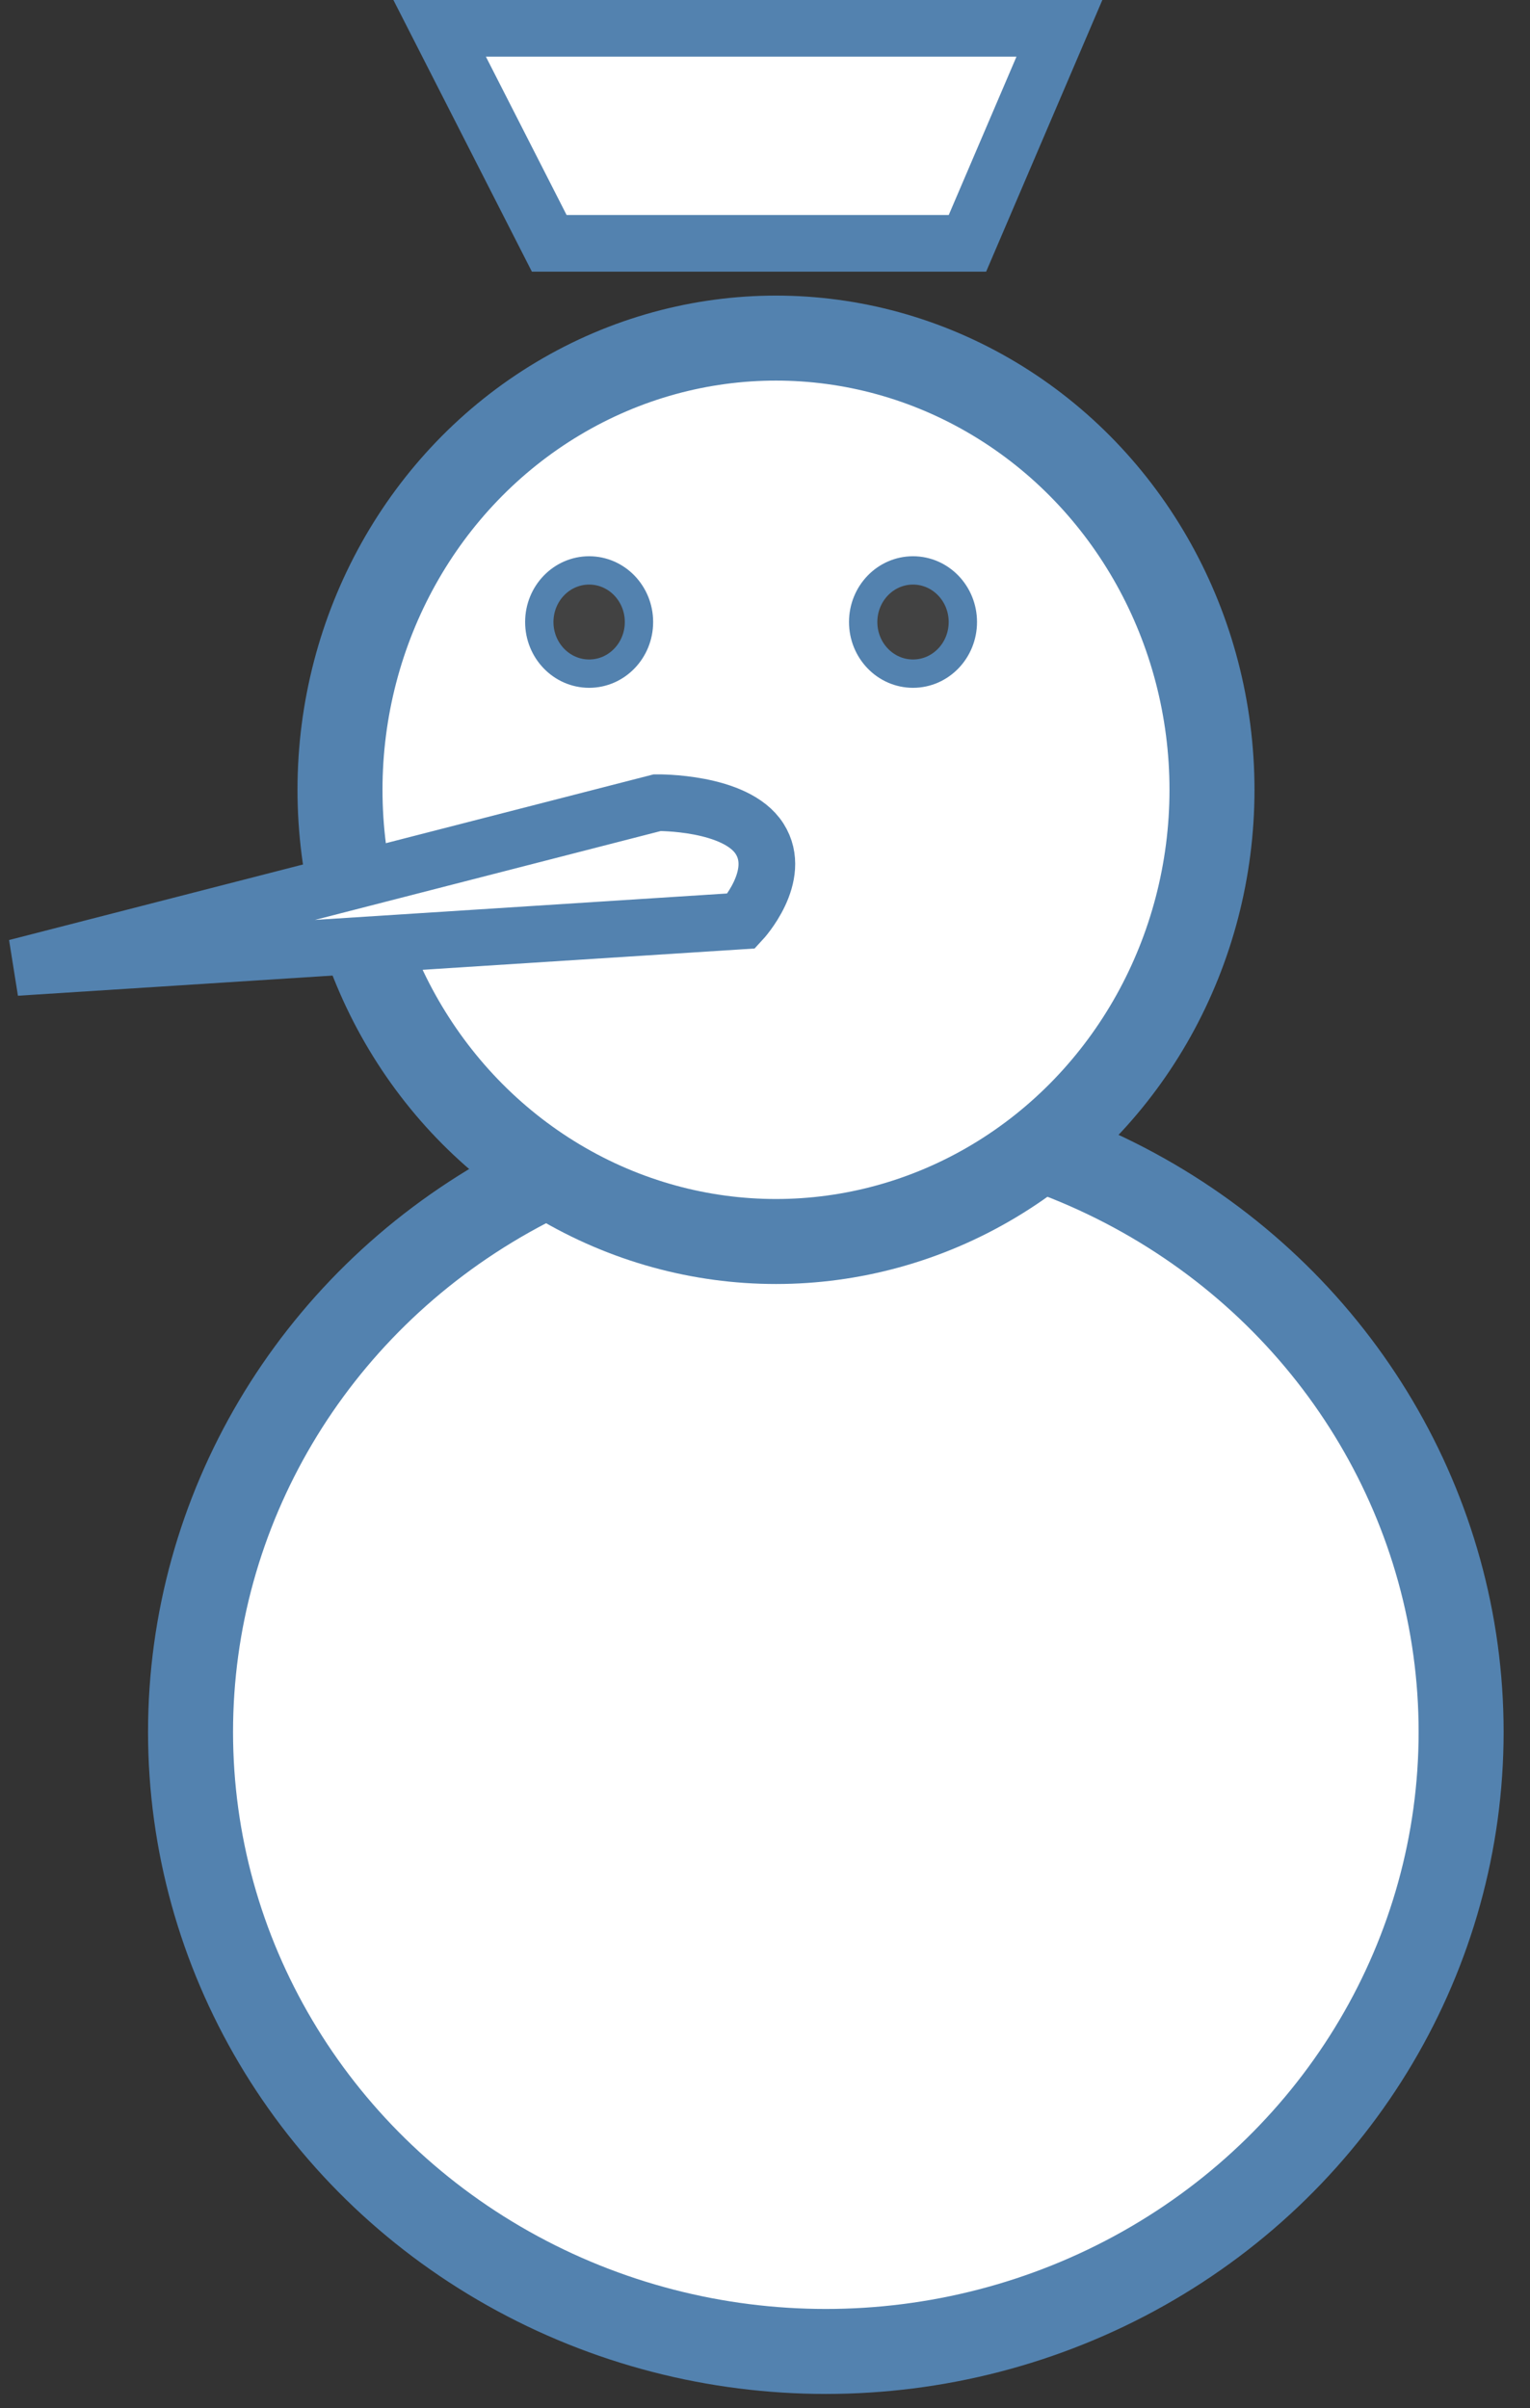 <?xml version="1.0" encoding="UTF-8" standalone="no"?>
<svg width="54px" height="85px" viewBox="0 0 54 85" version="1.1" xmlns="http://www.w3.org/2000/svg" xmlns:xlink="http://www.w3.org/1999/xlink">
    <rect x="0" y="0" width="54" height="85" fill="#333333" stroke="none"/>
    <!-- Generator: Sketch 39.1 (31720) - http://www.bohemiancoding.com/sketch -->
    <title>Group 4</title>
    <desc>Created with Sketch.</desc>
    <defs>
        <rect id="path-1" x="16.08" y="7.125" width="19.354" height="5.63" rx="2.815"></rect>
        <mask id="mask-2" maskContentUnits="userSpaceOnUse" maskUnits="objectBoundingBox" x="0" y="0" width="19.354" height="5.63" fill="white">
            <use xlink:href="#path-1"></use>
        </mask>
    </defs>
    <g id="Page-1" stroke="none" stroke-width="1" fill="none" fill-rule="evenodd">
        <g id="Artboard-2" transform="translate(-928, -94)" stroke="#5382AF">
            <g id="Group" transform="translate(843.569, 41)">
                <g id="Group-4" transform="translate(85, 54)">
                    <ellipse id="Oval-6" stroke-width="3" fill="#FFFFFF" cx="28.578" cy="60.133" rx="22.422" ry="21.867"></ellipse>
                    <ellipse id="Oval-6" stroke-width="3" fill="#FFFFFF" cx="26.819" cy="26.878" rx="15.388" ry="15.944"></ellipse>
                    <ellipse id="Oval-7" fill="#424242" cx="31.655" cy="20.956" rx="1.759" ry="1.822"></ellipse>
                    <ellipse id="Oval-7" fill="#424242" cx="20.224" cy="20.956" rx="1.759" ry="1.822"></ellipse>
                    <use id="Rectangle-2" mask="url(#mask-2)" stroke-width="4" fill="#FFFFFF" xlink:href="#path-1"></use>
                    <polygon id="Path-3" stroke-width="2" fill="#FFFFFF" points="14.948 0 18.816 7.589 33.576 7.589 36.822 0"></polygon>
                    <path d="M22.627,27.333 L0,33.149 L25.602,31.507 C25.602,31.507 27.076,29.92 26.24,28.607 C25.403,27.293 22.627,27.333 22.627,27.333 Z" id="Path-2" stroke-width="2" fill="#FFFFFF"></path>
                </g>
            </g>
        </g>
    </g>
</svg>